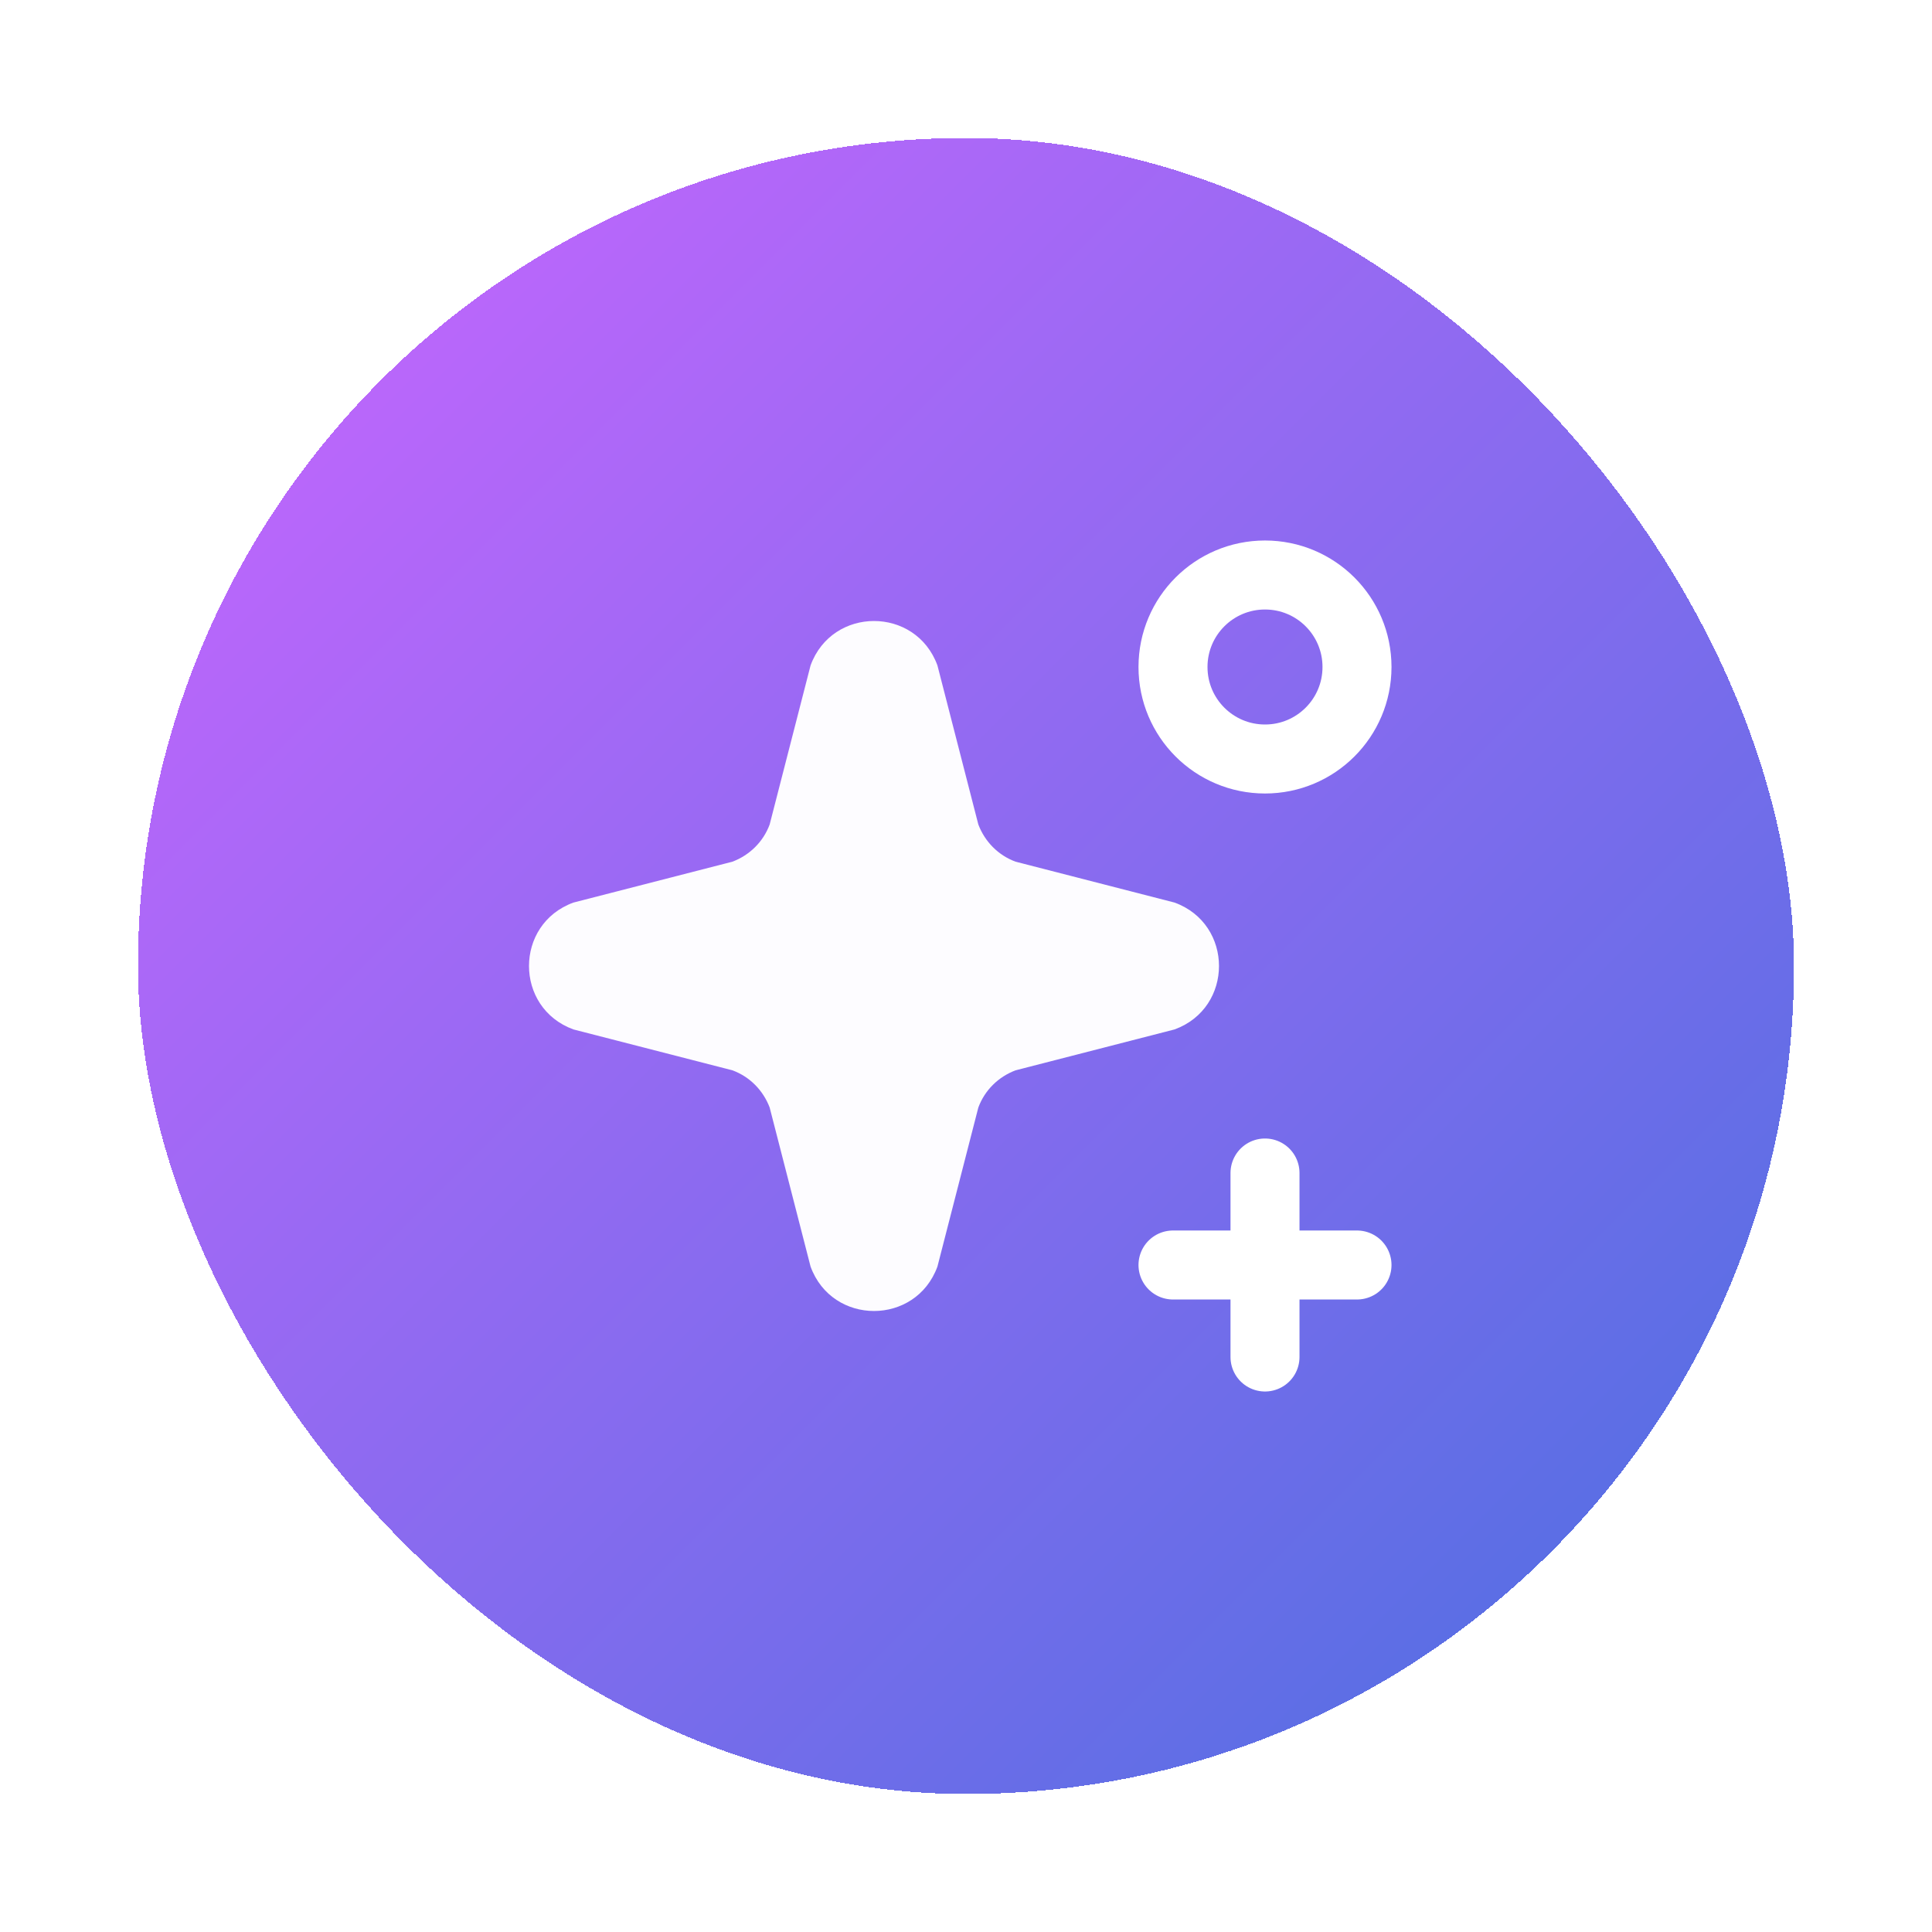 <svg width="42" height="42" viewBox="0 0 42 42" fill="none" xmlns="http://www.w3.org/2000/svg">
<g filter="url(#filter0_d_112_375)">
<rect x="3" y="3" width="36" height="36" rx="18" fill="url(#paint0_linear_112_375)" shape-rendering="crispEdges"/>
<path opacity="0.98" d="M20.379 14.466L21.268 17.923C21.408 18.293 21.697 18.592 22.077 18.732L25.534 19.621C26.822 20.091 26.822 21.909 25.534 22.379L22.077 23.268C21.707 23.408 21.408 23.697 21.268 24.077L20.379 27.534C19.909 28.822 18.091 28.822 17.621 27.534L16.732 24.077C16.592 23.707 16.303 23.408 15.923 23.268L12.466 22.379C11.178 21.909 11.178 20.091 12.466 19.621L15.923 18.732C16.293 18.592 16.592 18.303 16.732 17.923L17.621 14.466C18.091 13.178 19.909 13.178 20.379 14.466Z" fill="white"/>
<path d="M27.5 16.5C28.605 16.5 29.5 15.605 29.5 14.5C29.5 13.395 28.605 12.5 27.5 12.5C26.395 12.5 25.5 13.395 25.5 14.5C25.5 15.605 26.395 16.5 27.5 16.5Z" stroke="white" stroke-width="1.5" stroke-miterlimit="10"/>
<path d="M27.5 25.5V29.5" stroke="white" stroke-width="1.5" stroke-miterlimit="10" stroke-linecap="round"/>
<path d="M29.5 27.5H25.5" stroke="white" stroke-width="1.5" stroke-miterlimit="10" stroke-linecap="round"/>
</g>
<defs>
<filter id="filter0_d_112_375" x="0" y="0" width="42" height="42" filterUnits="userSpaceOnUse" color-interpolation-filters="sRGB">
<feFlood flood-opacity="0" result="BackgroundImageFix"/>
<feColorMatrix in="SourceAlpha" type="matrix" values="0 0 0 0 0 0 0 0 0 0 0 0 0 0 0 0 0 0 127 0" result="hardAlpha"/>
<feOffset/>
<feGaussianBlur stdDeviation="1.5"/>
<feComposite in2="hardAlpha" operator="out"/>
<feColorMatrix type="matrix" values="0 0 0 0 0 0 0 0 0 0.133 0 0 0 0 0.404 0 0 0 0.2 0"/>
<feBlend mode="normal" in2="BackgroundImageFix" result="effect1_dropShadow_112_375"/>
<feBlend mode="normal" in="SourceGraphic" in2="effect1_dropShadow_112_375" result="shape"/>
</filter>
<linearGradient id="paint0_linear_112_375" x1="3" y1="3" x2="39" y2="39" gradientUnits="userSpaceOnUse">
<stop stop-color="#CC65FF"/>
<stop offset="1" stop-color="#4870E0"/>
</linearGradient>
</defs>
</svg>
